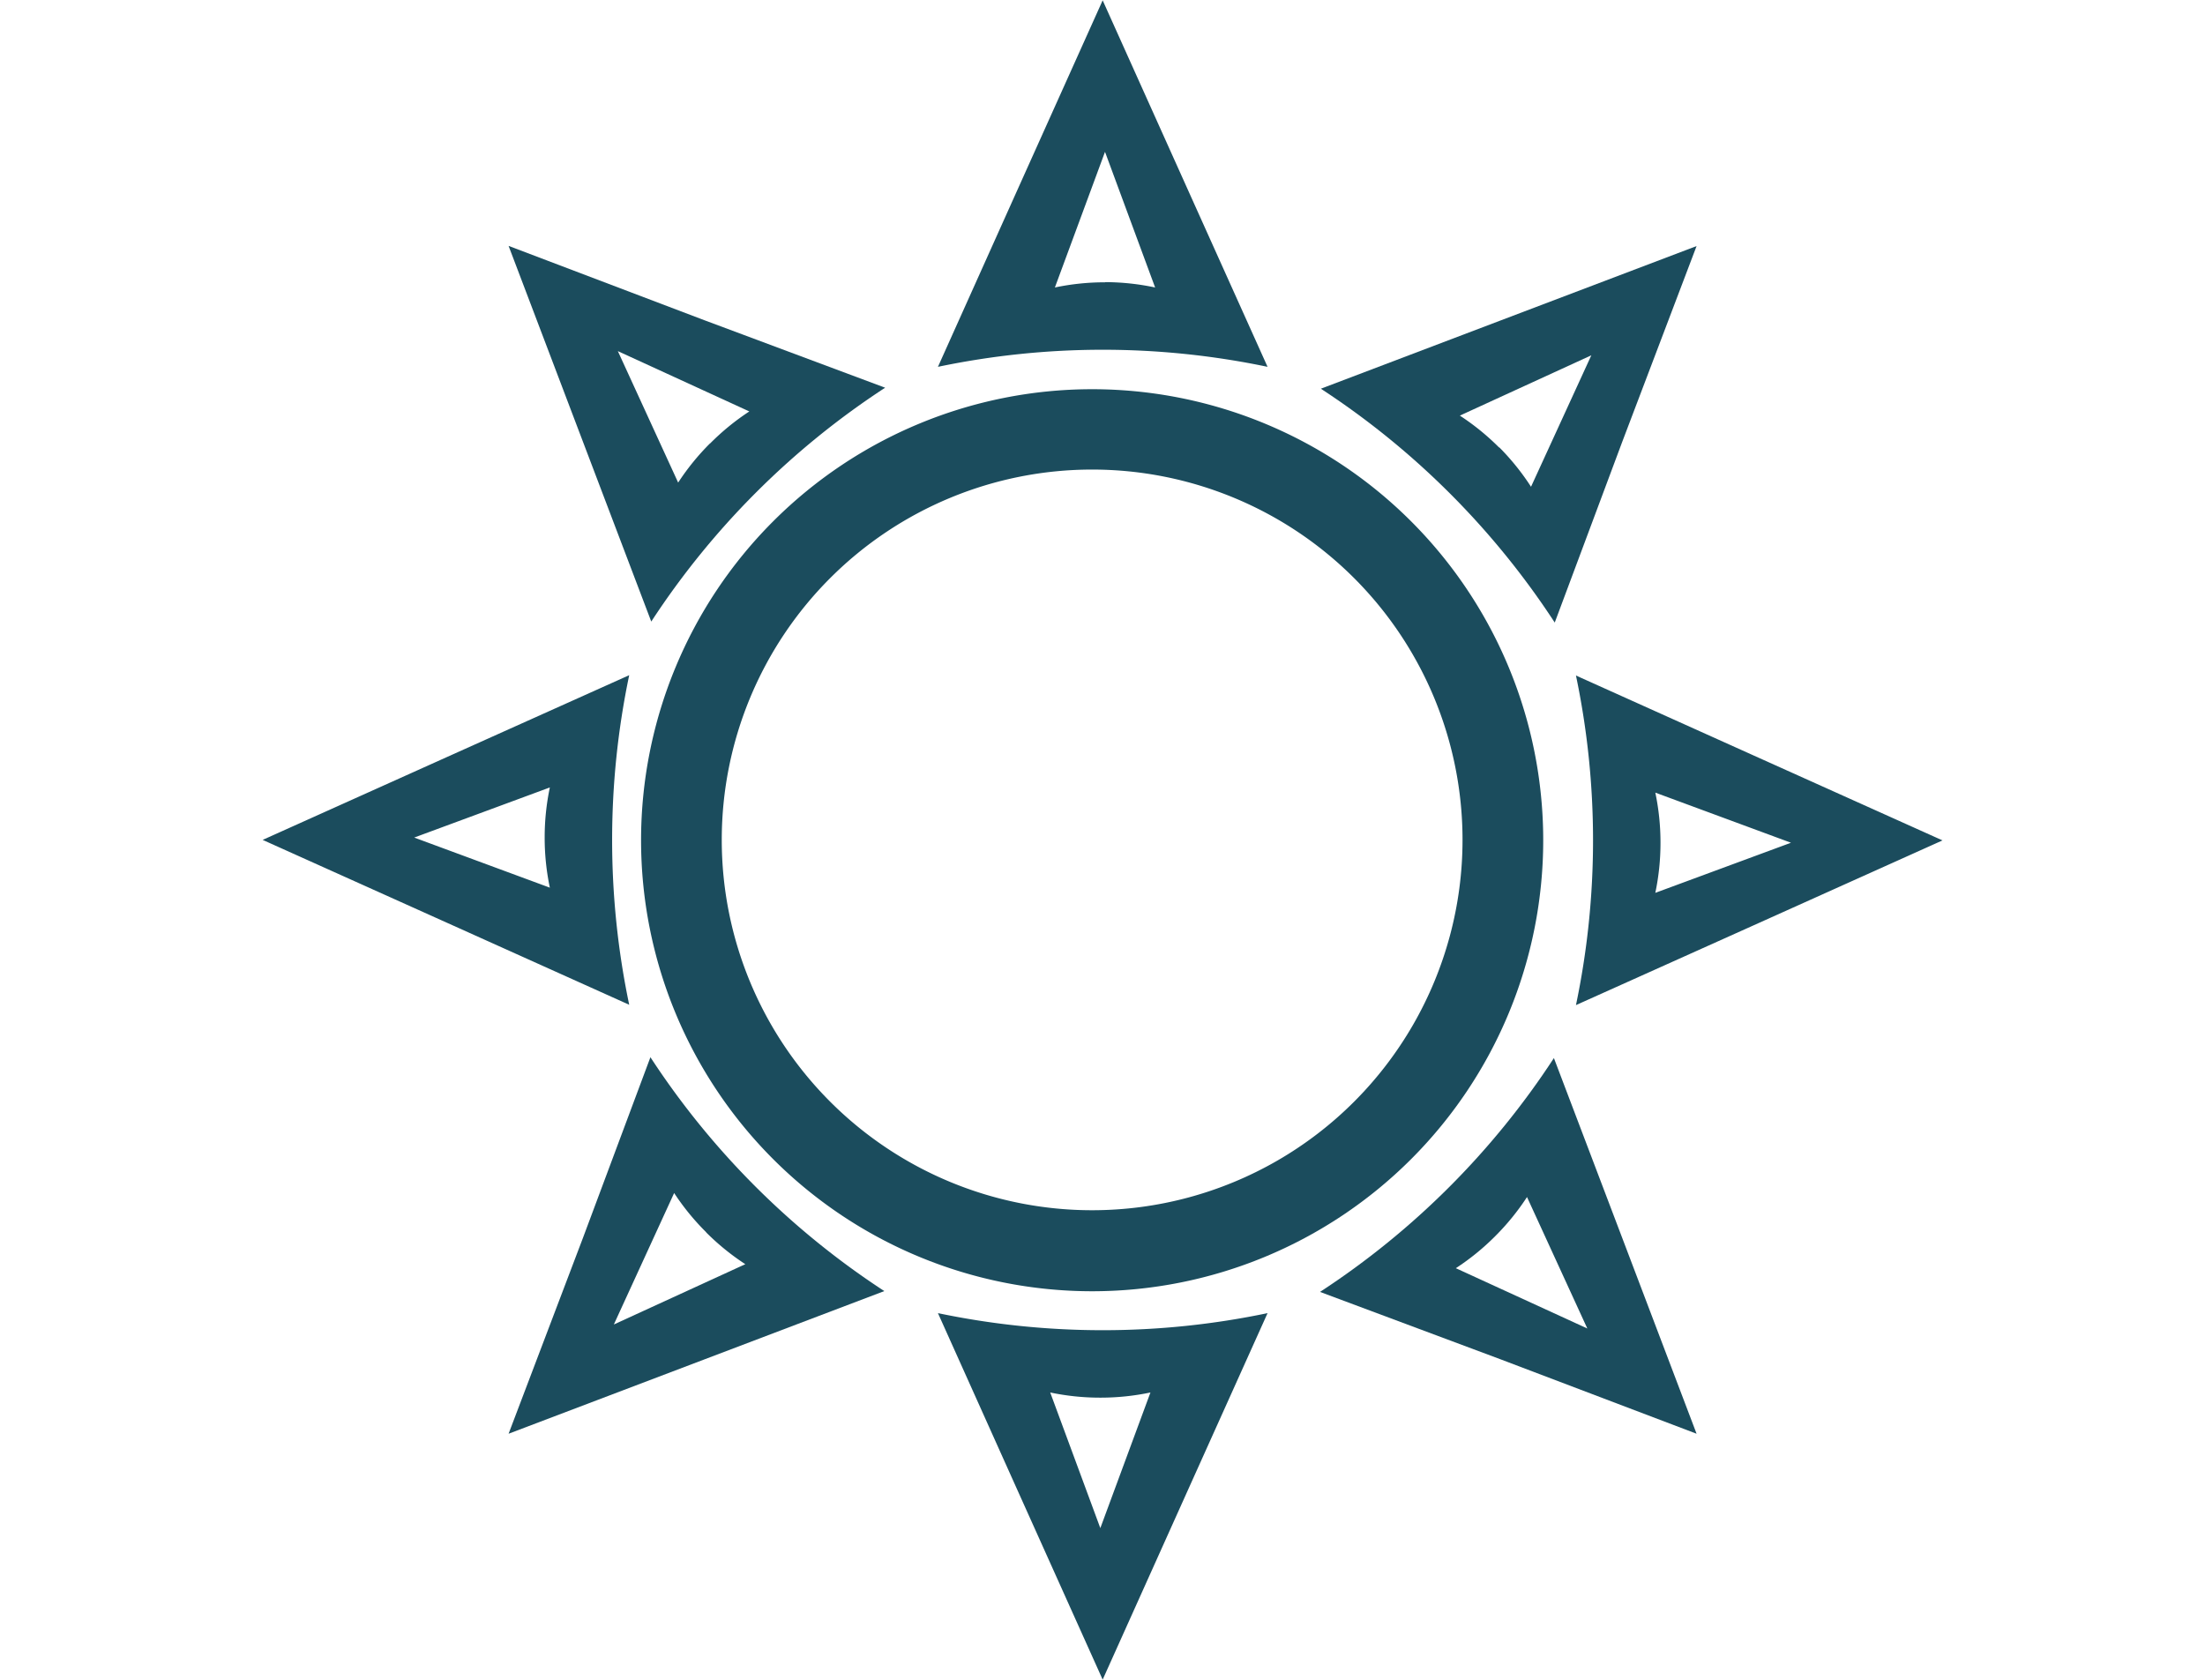 <svg width="105" height="80" id="Texto" xmlns="http://www.w3.org/2000/svg" viewBox="0 0 100.56 100.56"><defs><style>.cls-1{fill:#1b4c5d;}</style></defs><title>ico-lugar</title><path class="cls-1" d="M1509.63,1059.85a27,27,0,1,0,27,27A27,27,0,0,0,1509.63,1059.85Zm0,49.15a22.17,22.17,0,1,1,22.17-22.17A22.17,22.17,0,0,1,1509.63,1109Z" transform="translate(-1459.97 -1036.55)"/><path class="cls-1" d="M1515.4,1048l-5.14-11.43-5.14,11.43-4.72,10.51a48.11,48.11,0,0,1,19.73,0Zm-5,5.45a14.5,14.5,0,0,0-3,.31l3-8.12,3,8.12A14.5,14.5,0,0,0,1510.42,1053.44Z" transform="translate(-1459.97 -1036.55)"/><path class="cls-1" d="M1505.12,1125.67l5.14,11.43,5.14-11.43,4.73-10.51a48.11,48.11,0,0,1-19.73,0Zm5-5.45a14.5,14.5,0,0,0,3-.31l-3,8.12-3-8.12A14.5,14.5,0,0,0,1510.09,1120.22Z" transform="translate(-1459.97 -1036.55)"/><path class="cls-1" d="M1486.42,1055.72l-11.72-4.45,4.45,11.72,4.09,10.77a48.11,48.11,0,0,1,14-14Zm0.34,7.37a14.5,14.5,0,0,0-1.91,2.35l-3.61-7.87,7.87,3.61A14.5,14.5,0,0,0,1486.76,1063.1Z" transform="translate(-1459.97 -1036.55)"/><path class="cls-1" d="M1534.09,1117.93l11.72,4.45-4.45-11.72-4.09-10.77a48.11,48.11,0,0,1-14,14Zm-0.34-7.37a14.5,14.5,0,0,0,1.91-2.35l3.61,7.87-7.87-3.61A14.5,14.5,0,0,0,1533.75,1110.56Z" transform="translate(-1459.97 -1036.55)"/><path class="cls-1" d="M1471.41,1081.69l-11.43,5.14,11.43,5.14,10.51,4.73a48.11,48.11,0,0,1,0-19.73Zm5.45,5a14.5,14.5,0,0,0,.31,3l-8.12-3,8.12-3A14.49,14.49,0,0,0,1476.86,1086.66Z" transform="translate(-1459.97 -1036.55)"/><path class="cls-1" d="M1549.1,1092l11.43-5.14-11.43-5.14-10.51-4.73a48.11,48.11,0,0,1,0,19.73Zm-5.45-5a14.5,14.5,0,0,0-.31-3l8.12,3-8.12,3A14.5,14.5,0,0,0,1543.65,1087Z" transform="translate(-1459.97 -1036.55)"/><path class="cls-1" d="M1479.15,1110.66l-4.45,11.72,11.72-4.45,10.77-4.09a48.11,48.11,0,0,1-14-14Zm7.37-.34a14.5,14.5,0,0,0,2.35,1.91l-7.87,3.61,3.61-7.87A14.5,14.5,0,0,0,1486.53,1110.32Z" transform="translate(-1459.97 -1036.55)"/><path class="cls-1" d="M1541.36,1063l4.45-11.72-11.72,4.45-10.77,4.09a48.11,48.11,0,0,1,14,14Zm-7.37.34a14.5,14.5,0,0,0-2.35-1.91l7.87-3.61-3.61,7.87A14.5,14.5,0,0,0,1534,1063.33Z" transform="translate(-1459.97 -1036.55)"/></svg>
